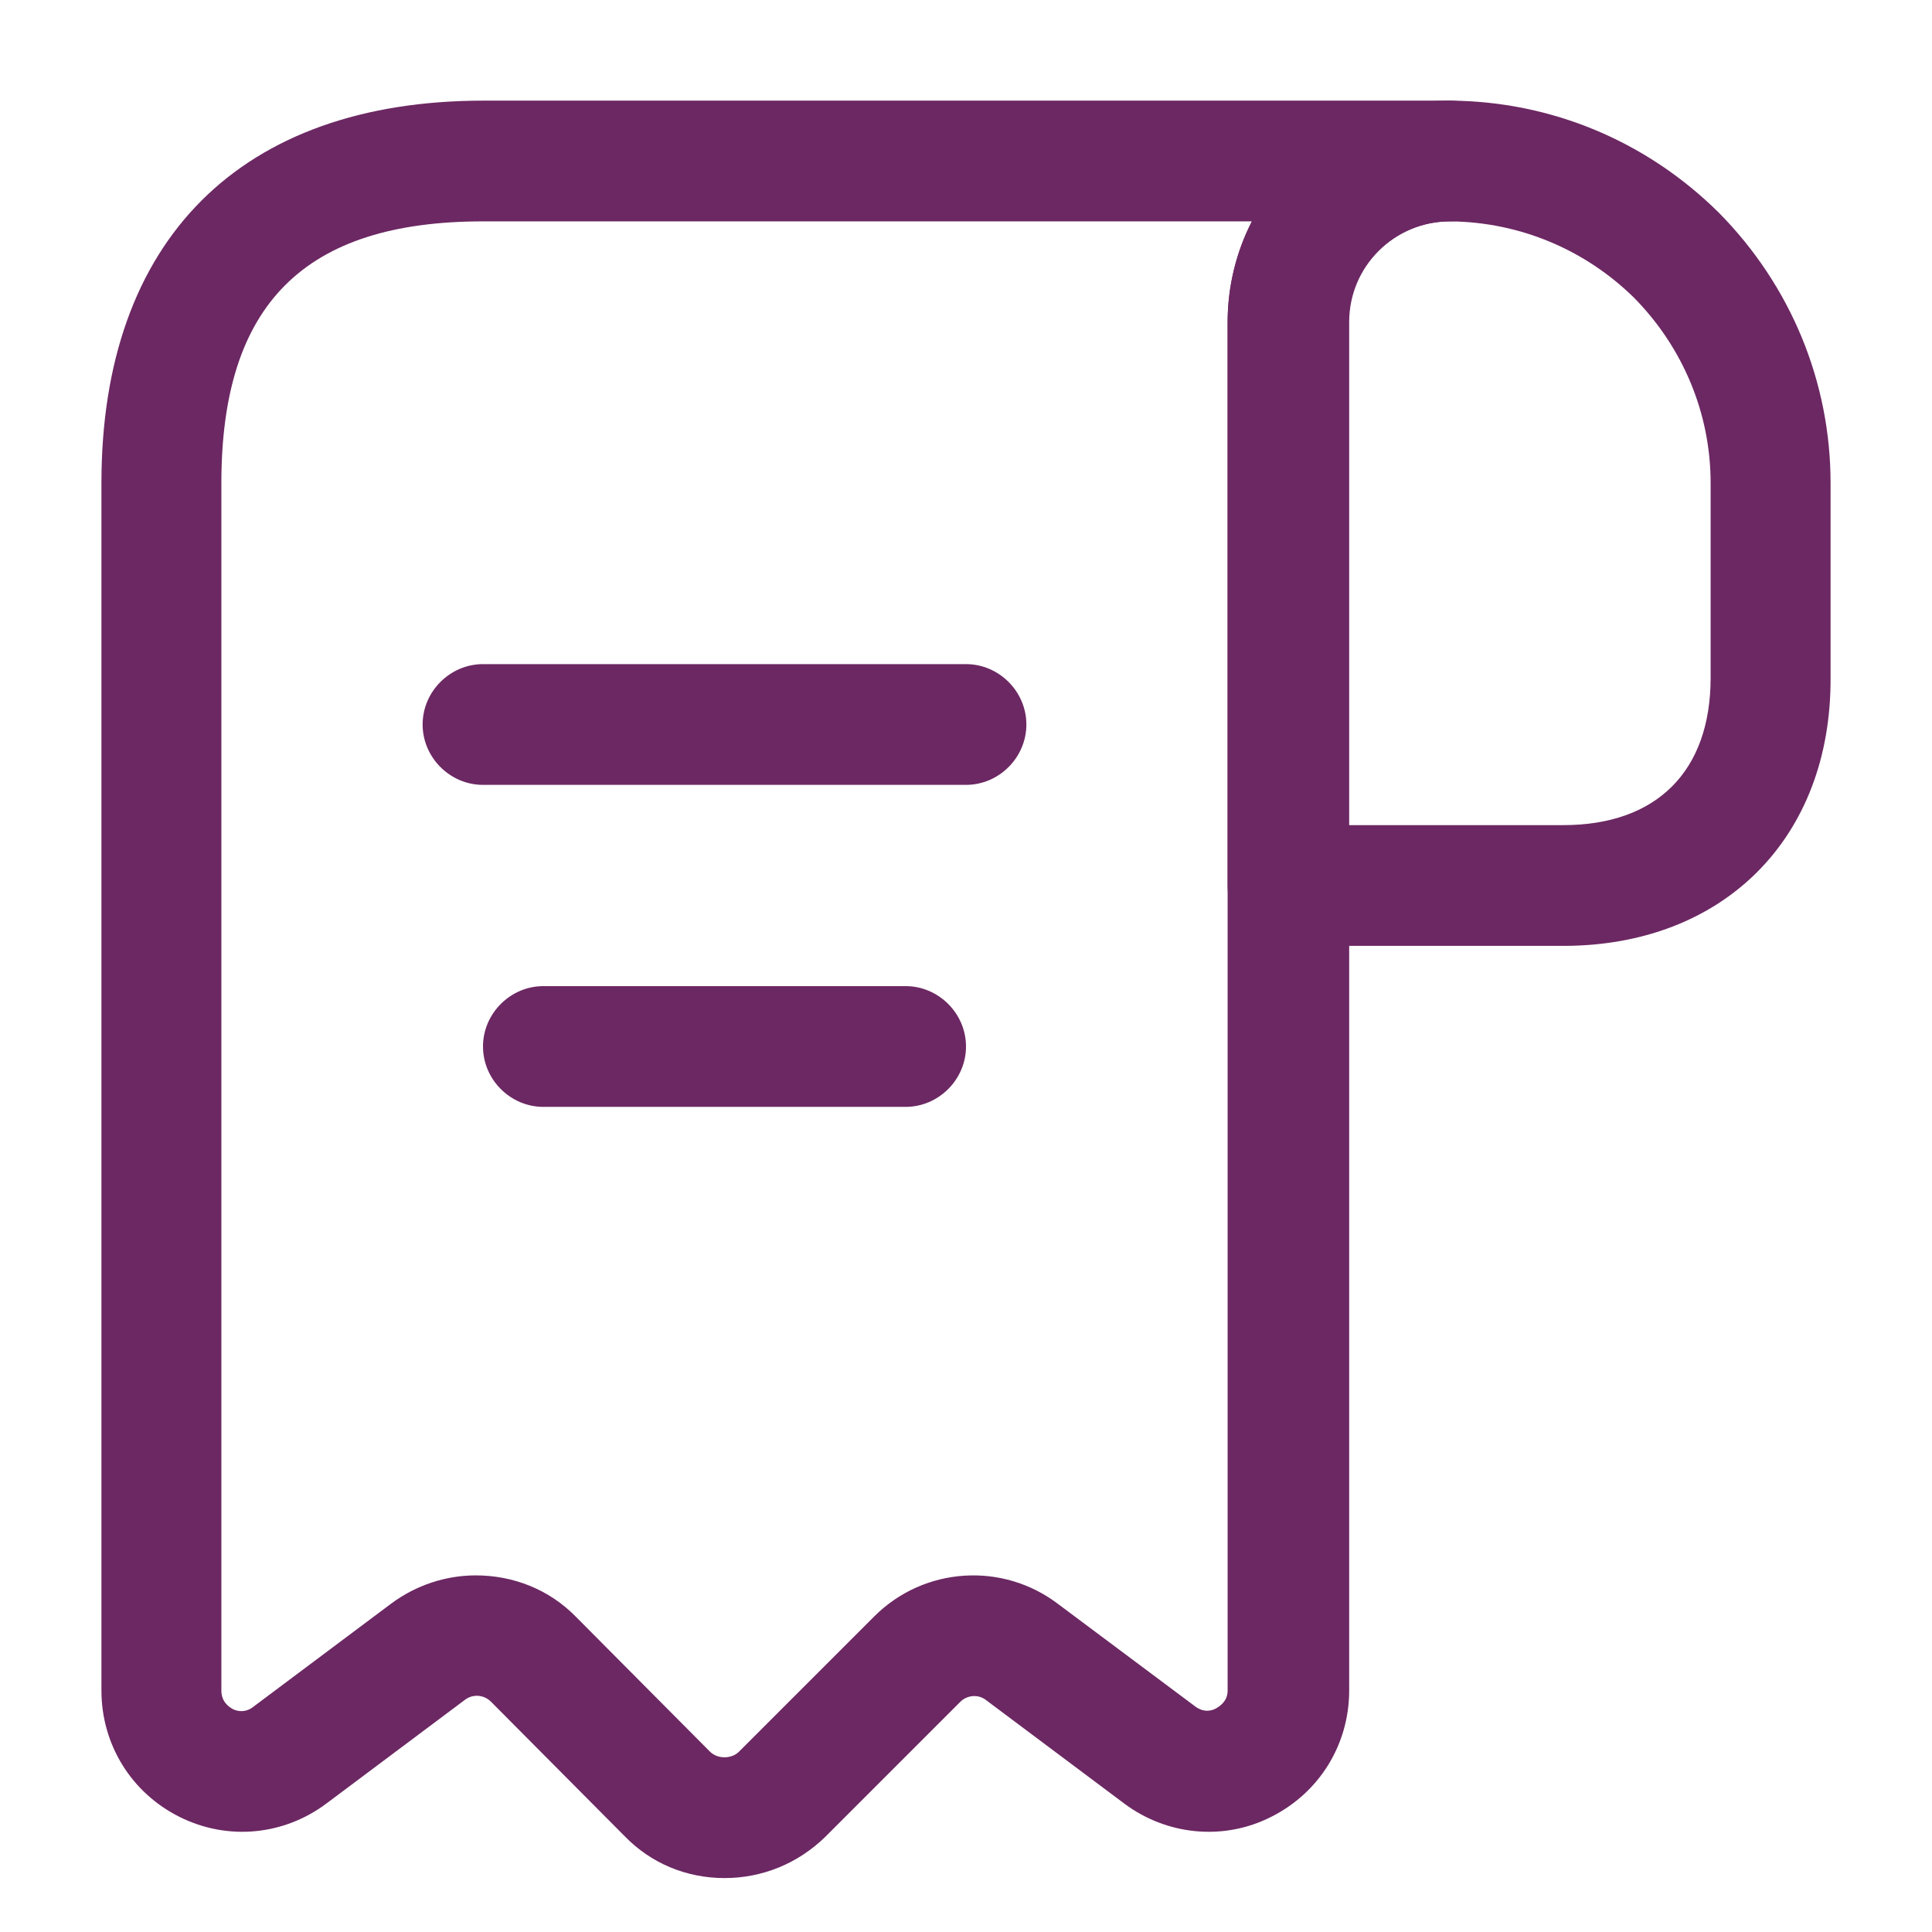 <svg width="24" height="24" viewBox="0 0 24 24" fill="none" xmlns="http://www.w3.org/2000/svg">
<path d="M19.42 11.75H16C15.59 11.75 15.25 11.41 15.25 11V4.01C15.25 3.27 15.54 2.58 16.06 2.06C16.58 1.54 17.27 1.25 18.01 1.25H18.02C19.27 1.26 20.45 1.75 21.35 2.64C22.25 3.55 22.74 4.75 22.74 6V8.42C22.75 10.41 21.41 11.75 19.42 11.75ZM16.75 10.25H19.42C20.58 10.25 21.25 9.58 21.25 8.42V6C21.25 5.14 20.91 4.32 20.3 3.7C19.69 3.1 18.88 2.76 18.02 2.75C18.02 2.75 18.02 2.75 18.01 2.75C17.68 2.75 17.36 2.88 17.12 3.12C16.88 3.36 16.75 3.67 16.75 4.01V10.25Z" fill="#6C2863"/>
<path d="M9 23.33C8.53 23.33 8.09 23.15 7.76 22.81L6.1 21.14C6.01 21.05 5.87 21.04 5.77 21.12L4.06 22.4C3.53 22.8 2.83 22.87 2.23 22.57C1.63 22.27 1.26 21.67 1.26 21V6C1.26 2.98 2.99 1.25 6.01 1.25H18.01C18.42 1.25 18.76 1.59 18.76 2C18.76 2.41 18.42 2.75 18.01 2.75C17.32 2.75 16.76 3.31 16.76 4V21C16.76 21.67 16.39 22.27 15.79 22.57C15.2 22.87 14.49 22.8 13.96 22.4L12.25 21.12C12.15 21.04 12.01 21.06 11.93 21.14L10.25 22.82C9.91 23.15 9.47 23.33 9 23.33ZM5.91 19.57C6.37 19.57 6.82 19.74 7.16 20.09L8.82 21.76C8.88 21.82 8.96 21.83 9 21.83C9.04 21.83 9.12 21.82 9.18 21.76L10.86 20.08C11.48 19.46 12.46 19.4 13.15 19.93L14.85 21.2C14.96 21.28 15.06 21.25 15.11 21.22C15.16 21.19 15.25 21.13 15.25 21V4C15.25 3.55 15.36 3.12 15.55 2.75H6C3.78 2.75 2.75 3.78 2.75 6V21C2.75 21.14 2.84 21.2 2.89 21.23C2.95 21.26 3.05 21.28 3.15 21.2L4.86 19.92C5.17 19.69 5.54 19.57 5.91 19.57Z" fill="#6C2863"/>
<path d="M12 9.75H6C5.59 9.75 5.25 9.41 5.25 9C5.25 8.59 5.59 8.25 6 8.25H12C12.41 8.25 12.75 8.59 12.75 9C12.75 9.41 12.41 9.75 12 9.75Z" fill="#6C2863"/>
<path d="M11.25 13.75H6.75C6.34 13.75 6 13.41 6 13C6 12.59 6.34 12.25 6.75 12.25H11.25C11.66 12.25 12 12.59 12 13C12 13.41 11.66 13.75 11.25 13.75Z" fill="#6C2863"/>
</svg>

